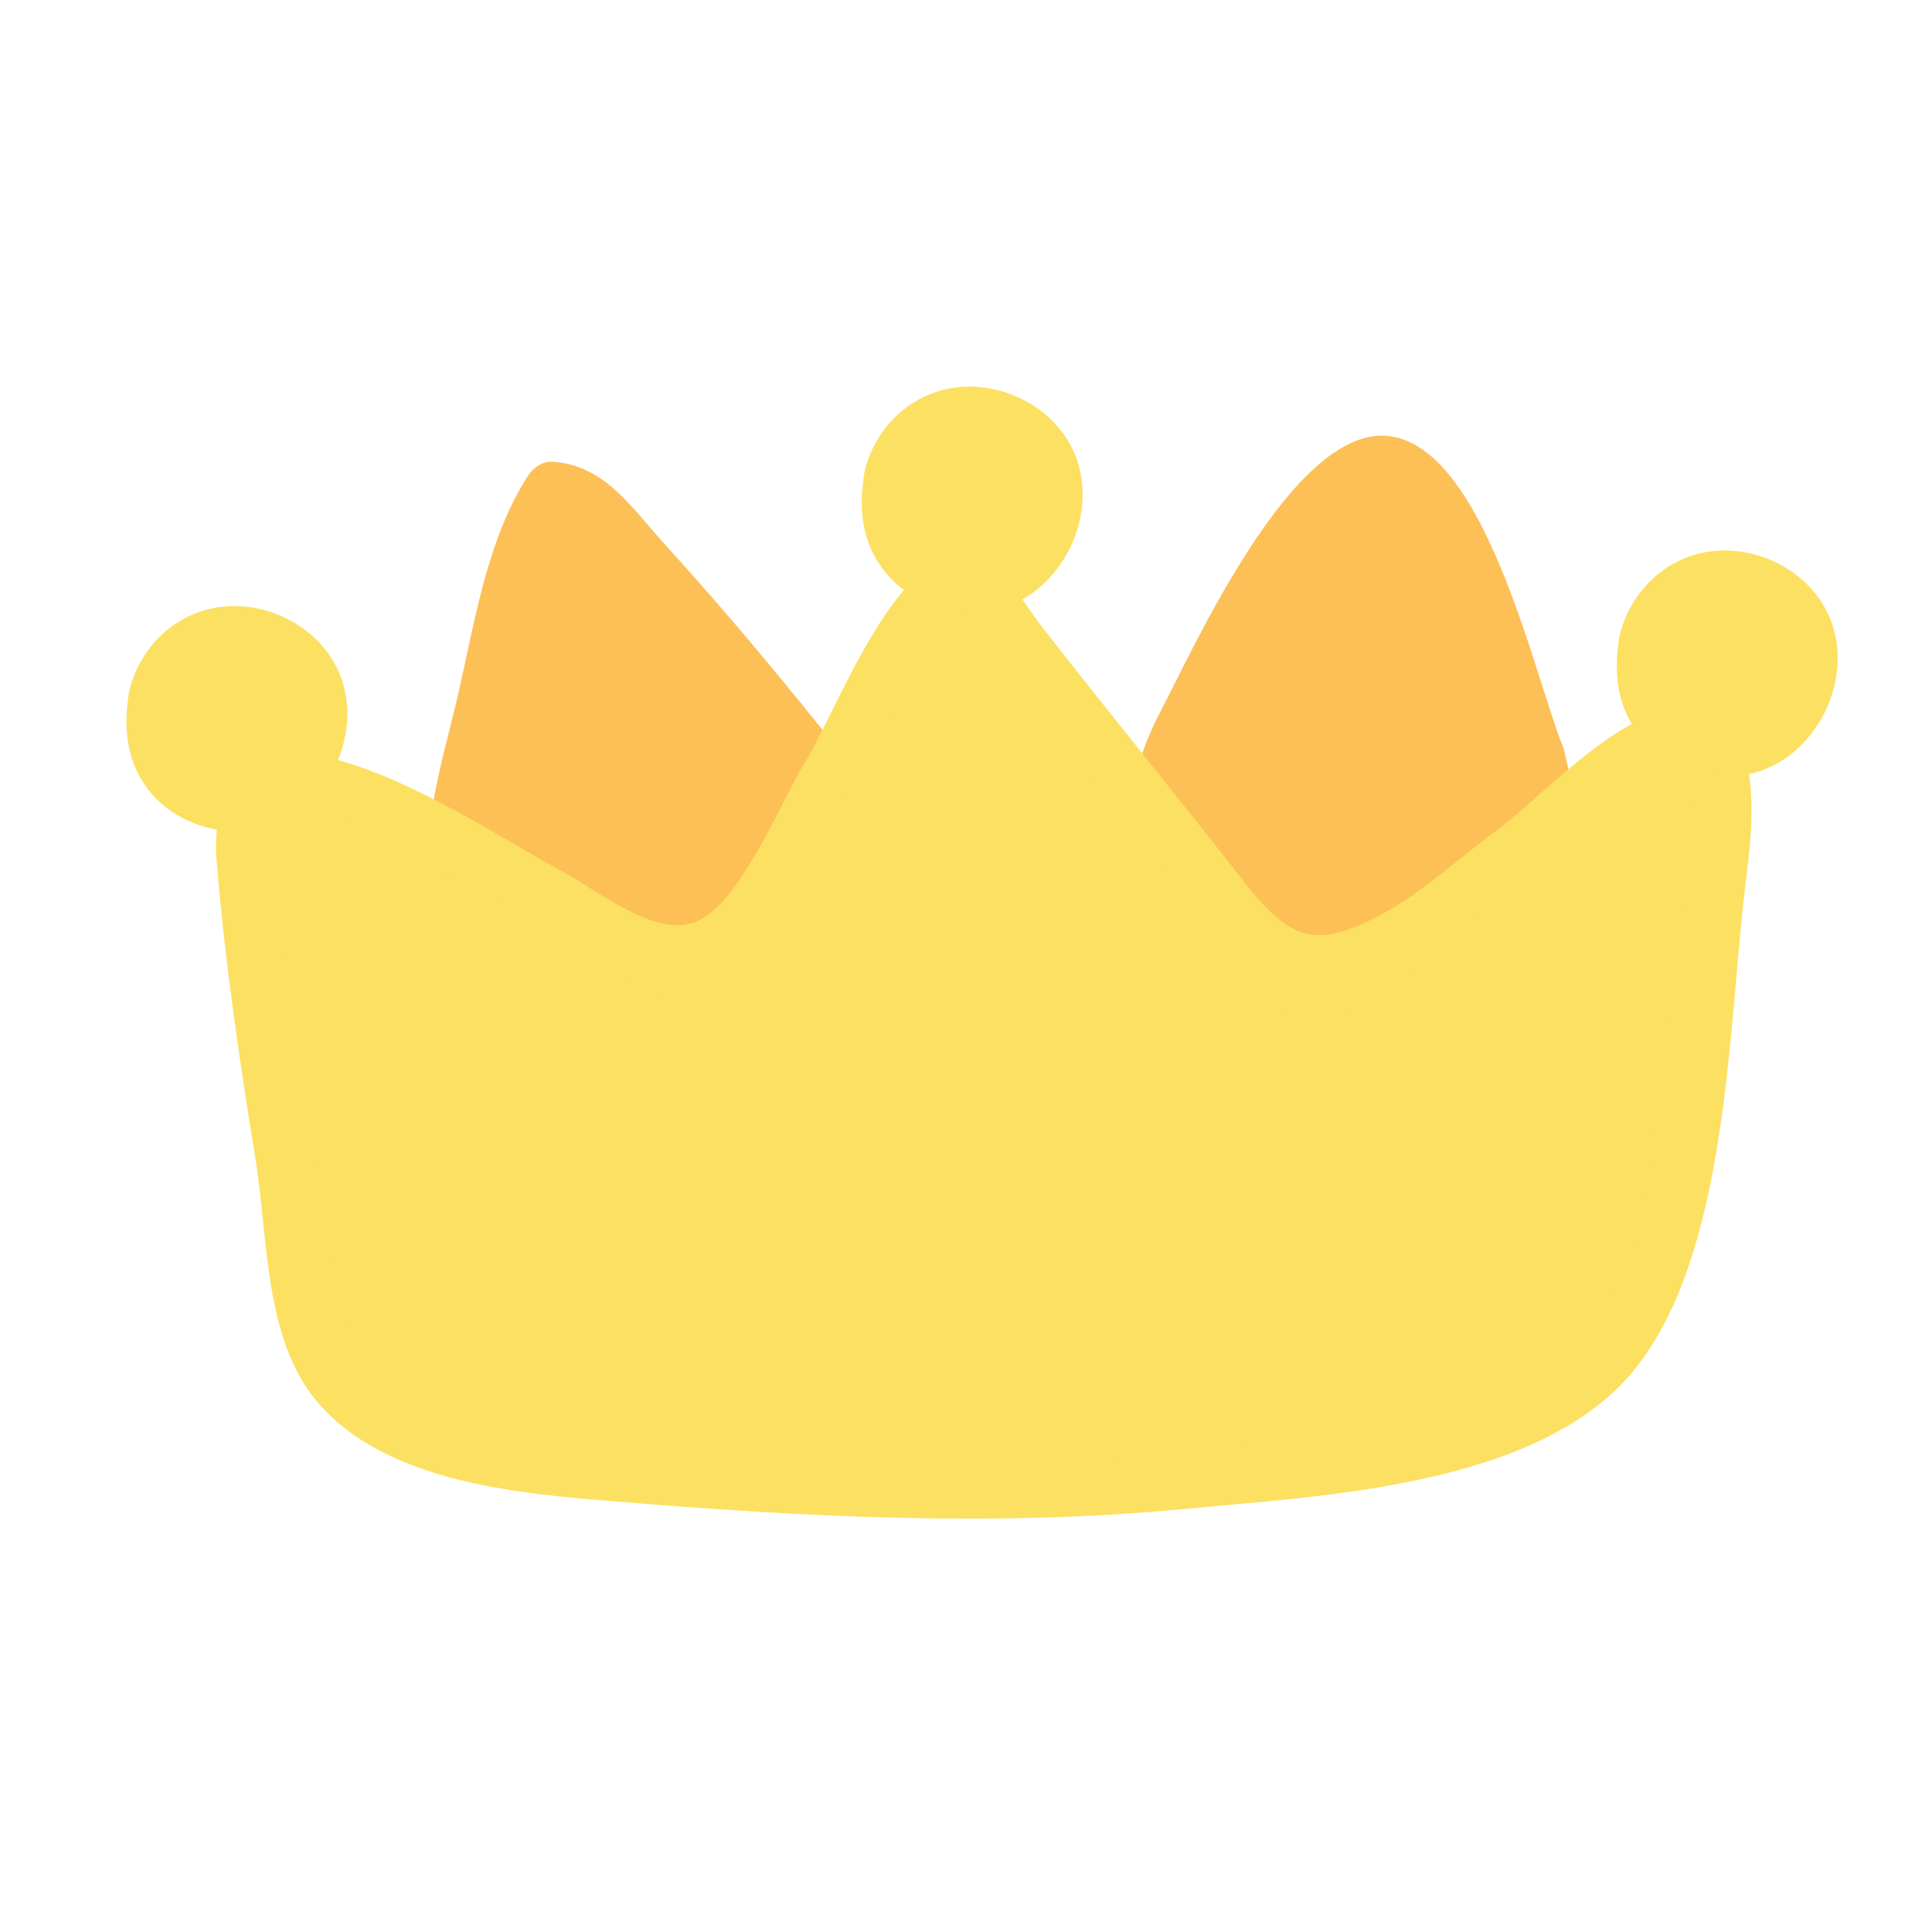 <?xml version="1.0" encoding="utf-8"?>
<!-- Generator: Adobe Illustrator 24.1.0, SVG Export Plug-In . SVG Version: 6.00 Build 0)  -->
<svg version="1.1" id="레이어_1" xmlns="http://www.w3.org/2000/svg" xmlns:xlink="http://www.w3.org/1999/xlink" x="0px"
	 y="0px" viewBox="0 0 500 500" style="enable-background:new 0 0 500 500;" xml:space="preserve">
<style type="text/css">
	.st0{fill:#F05A4B;}
	.st1{fill:#FCE061;}
	.st2{fill:#92C2FD;}
	.st3{fill:#98D882;}
	.st4{fill:#D3A1DE;}
	.st5{fill:#6E5850;}
	.st6{fill:#FCC057;}
	.st7{fill:#FF6045;}
	.st8{fill:#FFE771;}
	.st9{fill:#93CFEA;}
	.st10{fill:#6EC695;}
	.st11{fill:#E1B7EA;}
	.st12{fill:#FFA074;}
	.st13{fill:#FFCE0E;}
	.st14{fill:#B1E659;}
	.st15{fill:#6DA1BC;}
	.st16{fill:#8B649E;}
	.st17{fill:#FF9C28;}
	.st18{fill:#63BC9B;}
	.st19{fill:#E36C6B;}
	.st20{fill:#FFD974;}
	.st21{fill:#FA93AB;}
	.st22{fill:#60A7DE;}
	.st23{fill:#D393E3;}
	.st24{fill:#CFD5D7;}
	.st25{fill:#FFFFFF;}
	.st26{fill:#FFB901;}
	.st27{fill:#FFF2DF;}
	.st28{fill:none;}
	.st29{fill:#F8F2D7;}
	.st30{fill:#FFD06B;}
	.st31{fill:#EA3C23;}
	.st32{fill:#8A1F1C;}
	.st33{fill:#ECEDEE;}
	.st34{fill:#F9DE5F;}
	.st35{fill:#FFE986;}
	.st36{clip-path:url(#SVGID_2_);fill:#FFE986;}
	.st37{fill:#C7CACB;}
	.st38{fill:#FDACC0;}
	.st39{fill:#FFCEDC;}
	.st40{fill:#711A18;}
	.st41{fill:#FFCA33;}
	.st42{fill:#FF6134;}
	.st43{fill:#FF6A89;}
	.st44{fill:#FD8E9E;}
	.st45{clip-path:url(#SVGID_4_);fill:#FF6E57;}
	.st46{fill:#D2E5FF;}
</style>
<g>
	<g>
		<path class="st6" d="M213.1,201c-19-24.2-39.1-47.6-60.2-70c-2.6-2.8-6.4-5.8-9.9-4.1c-2.1,1.1-3.1,3.6-3.8,5.9
			c-8.4,26.8-15.3,54.2-20.6,81.8c-3.8,19.9,7.9,42.3,22.9,55.9c15,13.6,35.4,21,55.6,20.3c7.7-0.3,15.4-1.7,22-5.6
			c14.6-8.6,20.5-27.8,17-44.4S223.5,214.3,213.1,201z"/>
		<path class="st6" d="M218.3,195.7c-14.9-18.8-30.2-37.2-46.3-54.9c-8.8-9.7-15.5-20.4-29-21.3c-2.6-0.2-5.1,1.6-6.4,3.7
			c-10.8,16.7-14,39.3-18.5,58.5c-4,16.7-9.8,34.9-6.3,52.3c6.1,30.5,32.6,54.3,62,61.6c24.5,6.1,53.7,2.4,65.8-22.5
			C253.6,244.2,235.8,217.8,218.3,195.7c-5.9-7.5-16.4,3.1-10.5,10.5c12,15.1,26.7,33.3,20.6,54.3c-7.4,25.2-34.6,26-54.9,19.7
			c-39.2-12.1-51.3-46.7-43.4-84.3c2.8-13.6,5.9-27.7,10.3-40.9c1-3.4,2-6.8,2.9-10.1c2.2-11.1,6-11.5,11.3-1.1
			c9.8,5.3,20,22.2,27.2,30.7c8.9,10.4,17.5,21.1,26,31.8C213.8,213.7,224.2,203.1,218.3,195.7z"/>
	</g>
	<g>
		<path class="st6" d="M397.4,195.3c-5.3-12.4-25.5-74.2-39.4-75.2c-13.6-0.9-43.3,56.7-51.4,68.3c-2.2,3.2-4.5,6.7-4.8,10.7
			c-1,15.5-6.8,27.5-2.6,42.4s13.7,28.6,27,34.7c6.2,2.8,12.9,4,19.6,4.5c6.1,0.4,12.4,0.3,18.2-1.9c9.4-3.6,16.2-12.4,21.1-21.7
			C395.1,238.1,405.8,215.1,397.4,195.3z"/>
		<path class="st6" d="M404.5,193.3c-7.5-18.6-20.3-78.4-45.6-80.5c-24.5-2-49.8,54.6-58.8,71.8c-18.5,35.4-11.2,91.2,33.6,101.7
			C384,298.3,417.1,236.6,404.5,193.3c-2.7-9.2-17-5.3-14.3,3.9c5.3,18.3-2.4,55.1-19.3,67.5c-11.1,2.5-22.1,4.9-33.2,7.4
			c-10-1.9-17.4-6.9-22.3-14.9c-9.3-12.1-10.8-23-9.1-38.8c2.3-20.7,12.7-36.6,23.2-53.9c5.3-8.8,10.8-20.4,18.3-27.4
			c10-9.3,12.5-6.1,19.7,5.7c10.2,16.5,15.3,36.6,22.5,54.5C393.7,206,408.1,202.2,404.5,193.3z"/>
	</g>
	<g>
		<path class="st1" d="M63.4,220.8c-0.4-6.3-0.3-13.7,4.6-17.7c5.8-4.6,14.3-1.5,20.9,1.7c17.1,8.3,34,17,50.7,25.9
			c8.7,4.6,17.4,9.3,26.1,14.1c6,3.3,14.1,13.5,19.7,4.4c11.7-19.2,23.5-38.4,35.2-57.5c4.9-8.1,9.4-16.3,14.7-24.1
			c2.5-3.7,5.2-7.3,7.7-11.1c4.9-7.5,8.2-7.1,12.8-0.5c4.3,6.2,9.3,12.1,14,18c8.4,10.6,16.9,21.3,25.3,31.9
			c7.3,9.3,14.7,18.6,22,27.9c5.6,7.1,10,14.2,17.1,20.2c1,0.8,2,1.6,3.2,2c7.2,2.3,15.2-6.5,20.1-10.1c8-5.8,15.9-11.6,23.9-17.4
			c15.6-11.4,31.2-22.7,46.8-34.1c25.2-18.4,16.7,33.3,14.9,42.5c-6.2,32.5-7.4,69.8-18.8,100.7c-7.9,21.2-26.4,27.7-47.4,33.3
			c-60.1,15.8-123.3,17.1-185,12.3c-27.6-2.2-100.1-1-110.4-36.7c-4.5-15.6-5-32-8-47.9C68.6,272.9,65.2,246.9,63.4,220.8z"/>
		<path class="st1" d="M70.8,220.8c-0.4-25.5,36.6,1.5,44.9,5.8c12.6,6.5,25.3,12.8,37.6,19.9c9.1,5.2,20,16.2,31.2,12.8
			c24.2-7.3,44.6-103,70.4-91.9c7.4,3.2,17.3,21.7,22.2,27.8c9.1,11.5,18.3,23,27.3,34.5c7.4,9.5,19.1,31.5,32.9,33.6
			c16.9,2.6,36-19.9,47.8-28.5c12.2-8.9,24.3-19.9,37.4-27.3c12.7-7.2,13.2-11.9,15.9,2.5c2.5,13.2-3.9,31.9-5.8,44.7
			c-3.8,26.4-3.4,63-18.3,86.2c-15.3,23.8-57.1,27.6-82.4,31.4c-30.1,4.6-60.5,6-90.9,5.5c-37.7-0.6-81.8,0-118.5-10
			c-33-9-35.5-28.9-40.1-59.9C78.1,279,73.1,250.2,70.8,220.8c-0.7-9.5-15.6-9.5-14.9,0c2.1,26.9,6,53.1,10.3,79.7
			c3,18.8,2.3,43.6,13.9,59.7c16.9,23.3,53.4,26.3,79.5,28.4c48.8,4,98.2,6.6,147.1,1.9c35.4-3.4,91.4-5.7,116.1-35.8
			c24.7-30.2,24.4-89.4,29-126.5c1.7-13.6,5.8-44.7-15.4-45.1c-16.5-0.3-37.3,23.2-49.6,32.2c-9.4,6.9-19,15.9-29.2,21.3
			c-16.5,8.8-23.3,7.4-35.4-8.1c-17.2-22-34.9-43.7-52.1-65.7c-6.6-8.4-13.5-23.1-26.5-17.7c-15.2,6.3-27.5,39.5-35.4,52.4
			c-6.3,10.3-17,37.3-28.7,41.3c-10.7,3.6-25.3-8.8-36.1-14.5c-21.5-11.4-88.3-58-87.5-3.5C56.1,230.4,71,230.4,70.8,220.8z"/>
	</g>
	<g>
		<path class="st1" d="M238.1,125.8c-1.7,7.8,1.5,16.6,12.1,17.7c4.7,0.5,9.6-1.9,12.1-5.9C275.5,116.7,242.7,104.9,238.1,125.8z"/>
		<path class="st1" d="M223.8,121.9c-1.5,8.2-1.1,16.5,3.5,23.7c5.1,8,13.7,12.1,22.9,12.8c19,1.4,33.1-18.6,29.4-36.2
			c-2.6-12.7-14.5-21.4-27.1-22.1C238.7,99.3,227,108.7,223.8,121.9c-1.8,7.5,2.4,16.5,10.4,18.3c7.7,1.7,16.3-2.3,18.3-10.4
			c0-0.2,0.5-2,0.5-2c0.5,0.1-2.3,3-0.2,0.6c1.2-1.4-2.1,2.3-0.8,1c0.4-0.4,1.4-2-0.1-0.2c-1.3,1.5-0.6,0.3,0.4-0.1
			c-0.3,0.1-3.4,1.2-1.5,0.6c3.4-1.1-2.1,0.5-0.3-0.1c0.6-0.2,3.1,0.3,0.3-0.1c-2.7-0.4-0.6-0.1-0.1,0.1c0.4,0.2,1.1,0.4,1.5,0.4
			c1.6,0.1-3-1.1-1.5-0.6c0.1,0,1.6,1,1.6,1c-0.1,0.2-2.8-2.4-1.3-0.9c1.5,1.6-0.9-1.2-0.8-1.3c0,0,0.9,1.5,1,1.6
			c0.7,1.7-1.3-3.1-0.6-1.4c0.2,0.5,0.6,2.5,0.1,0c-0.4-2.4-0.1-0.6-0.2,0.1c-0.1,1.6,1-3.3,0.1-0.8c-0.2,0.6-0.4,1.3-0.6,1.9
			c0.3-1.2,1.1-2,0.1-0.6c-0.7,1-0.9,0.9-0.1,0.2c2-1.5-1.3,0,0-0.1c1.8-0.3,3.7-0.2,0.8-0.6c-1.6-0.2,1.9,1.2-0.2-0.3
			c0.4,0.3,2.6,1.7,2.3,2.3c0.1-0.1-0.9-1.6-1-1.8c0.5,0.8,1.1,2.4,0.5,0.6c1,3,0.3,1.6,0.2,0.2c-0.1-1,0.6-3.4-0.1,0.2
			c1.4-7.6-2.1-16.4-10.4-18.3C234.8,109.9,225.3,113.7,223.8,121.9z"/>
	</g>
	<g>
		<path class="st1" d="M433.6,168.3c-1.7,7.8,1.5,16.6,12.1,17.7c4.7,0.5,9.6-1.9,12.1-5.9C471,159.1,438.1,147.3,433.6,168.3z"/>
		<path class="st1" d="M419.2,164.3c-1.5,8.2-1.1,16.5,3.5,23.7c5.1,8,13.7,12.1,22.9,12.8c19,1.4,33.1-18.6,29.4-36.2
			c-2.6-12.7-14.5-21.4-27.1-22.1C434.2,141.7,422.5,151.1,419.2,164.3c-1.8,7.5,2.4,16.5,10.4,18.3c7.7,1.7,16.3-2.3,18.3-10.4
			c0-0.2,0.5-2,0.5-2c0.5,0.1-2.3,3-0.2,0.6c1.2-1.4-2.1,2.3-0.8,1c0.4-0.4,1.4-2-0.1-0.2c-1.3,1.5-0.6,0.3,0.4-0.1
			c-0.3,0.1-3.4,1.2-1.5,0.6c3.4-1.1-2.1,0.5-0.3-0.1c0.6-0.2,3.1,0.3,0.3-0.1c-2.7-0.4-0.6-0.1-0.1,0.1c0.4,0.2,1.1,0.4,1.5,0.4
			c1.6,0.1-3-1.1-1.5-0.6c0.1,0,1.6,1,1.6,1c-0.1,0.2-2.8-2.4-1.3-0.9c1.5,1.6-0.9-1.2-0.8-1.3c0,0,0.9,1.5,1,1.6
			c0.7,1.7-1.3-3.1-0.6-1.4c0.2,0.5,0.6,2.5,0.1,0c-0.4-2.4-0.1-0.6-0.2,0.1c-0.1,1.6,1-3.3,0.1-0.8c-0.2,0.6-0.4,1.3-0.6,1.9
			c0.3-1.2,1.1-2,0.1-0.6c-0.7,1-0.9,0.9-0.1,0.2c2-1.5-1.3,0,0-0.1c1.8-0.3,3.7-0.2,0.8-0.6c-1.6-0.2,1.9,1.2-0.2-0.3
			c0.4,0.3,2.6,1.7,2.3,2.3c0.1-0.1-0.9-1.6-1-1.8c0.5,0.8,1.1,2.4,0.5,0.6c1,3,0.3,1.6,0.2,0.2c-0.1-1,0.6-3.4-0.1,0.2
			c1.4-7.6-2.1-16.4-10.4-18.3C430.2,152.3,420.8,156.1,419.2,164.3z"/>
	</g>
	<g>
		<path class="st1" d="M47.8,182.6c-1.7,7.8,1.5,16.6,12.1,17.7c4.7,0.5,9.6-1.9,12.1-5.9C85.2,173.5,52.3,161.7,47.8,182.6z"/>
		<path class="st1" d="M33.5,178.7c-1.5,8.2-1.1,16.5,3.5,23.7c5.1,8,13.7,12.1,22.9,12.8c19,1.4,33.1-18.6,29.4-36.2
			c-2.6-12.7-14.5-21.4-27.1-22.1C48.4,156.1,36.7,165.5,33.5,178.7c-1.8,7.5,2.4,16.5,10.4,18.3c7.7,1.7,16.3-2.3,18.3-10.4
			c0-0.2,0.5-2,0.5-2c0.5,0.1-2.3,3-0.2,0.6c1.2-1.4-2.1,2.3-0.8,1c0.4-0.4,1.4-2-0.1-0.2c-1.3,1.5-0.6,0.3,0.4-0.1
			c-0.3,0.1-3.4,1.2-1.5,0.6c3.4-1.1-2.1,0.5-0.3-0.1c0.6-0.2,3.1,0.3,0.3-0.1c-2.7-0.4-0.6-0.1-0.1,0.1c0.4,0.2,1.1,0.4,1.5,0.4
			c1.6,0.1-3-1.1-1.5-0.6c0.1,0,1.6,1,1.6,1c-0.1,0.2-2.8-2.4-1.3-0.9c1.5,1.6-0.9-1.2-0.8-1.3c0,0,0.9,1.5,1,1.6
			c0.7,1.7-1.3-3.1-0.6-1.4c0.2,0.5,0.6,2.5,0.1,0c-0.4-2.4-0.1-0.6-0.2,0.1c-0.1,1.6,1-3.3,0.1-0.8c-0.2,0.6-0.4,1.3-0.6,1.9
			c0.3-1.2,1.1-2,0.1-0.6c-0.7,1-0.9,0.9-0.1,0.2c2-1.5-1.3,0,0-0.1c1.8-0.3,3.7-0.2,0.8-0.6c-1.6-0.2,1.9,1.2-0.2-0.3
			c0.4,0.3,2.6,1.7,2.3,2.3c0.1-0.1-0.9-1.6-1-1.8c0.5,0.8,1.1,2.4,0.5,0.6c1,3,0.3,1.6,0.2,0.2c-0.1-1,0.6-3.4-0.1,0.2
			c1.4-7.6-2.1-16.4-10.4-18.3C44.4,166.7,35,170.5,33.5,178.7z"/>
	</g>
</g>
</svg>
